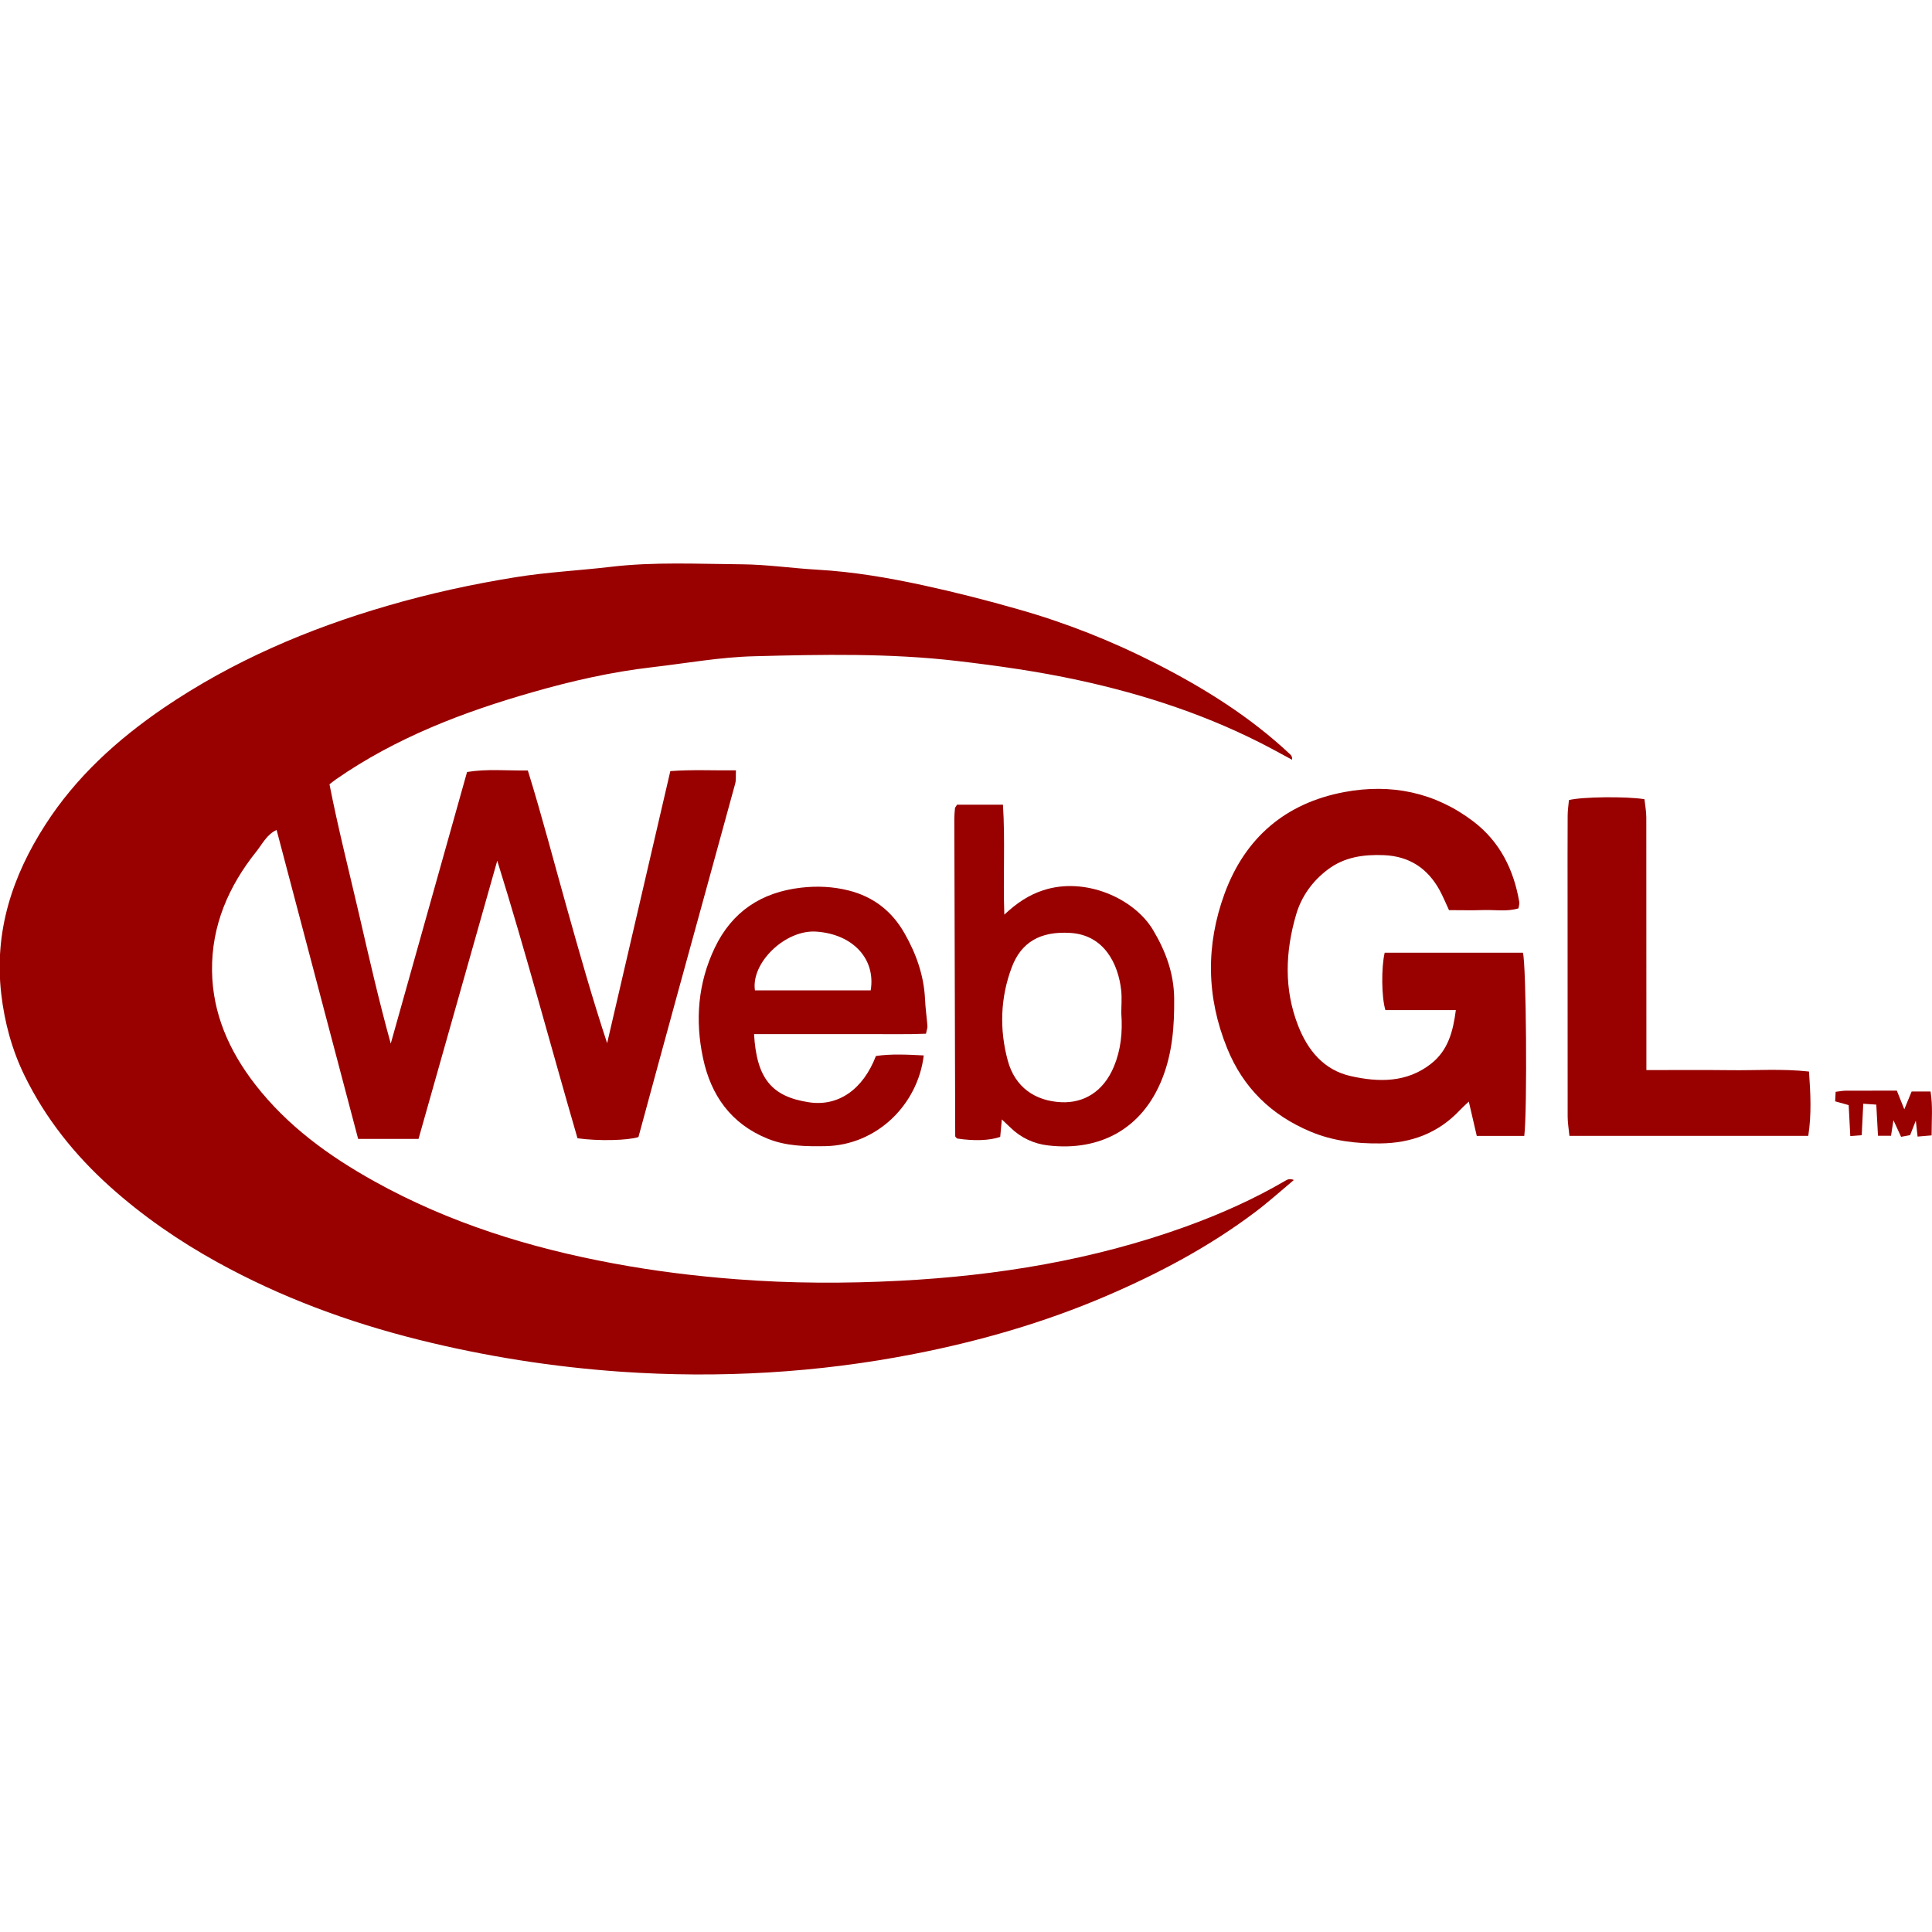 <svg width="24" height="24" viewBox="0 0 24 24" fill="none" xmlns="http://www.w3.org/2000/svg">
<g clip-path="url(#clip0_2513_13348)">
<path d="M7.714 17.04C6.866 16.981 6.024 16.848 5.202 16.643C4.328 16.425 3.488 16.115 2.699 15.679C2.221 15.415 1.774 15.107 1.365 14.74C0.925 14.344 0.566 13.894 0.307 13.366C0.149 13.044 0.056 12.702 0.015 12.343C-0.073 11.571 0.151 10.886 0.562 10.247C0.944 9.652 1.457 9.187 2.036 8.792C2.889 8.213 3.825 7.812 4.814 7.525C5.338 7.372 5.87 7.256 6.407 7.17C6.796 7.107 7.191 7.088 7.582 7.042C8.127 6.977 8.673 7.006 9.218 7.01C9.53 7.013 9.841 7.059 10.153 7.077C10.598 7.102 11.036 7.177 11.47 7.271C11.867 7.357 12.262 7.458 12.653 7.57C13.245 7.738 13.817 7.965 14.365 8.245C14.964 8.551 15.532 8.906 16.025 9.369C16.041 9.383 16.054 9.4 16.051 9.438C15.966 9.391 15.88 9.345 15.794 9.299C15.036 8.896 14.229 8.629 13.391 8.448C12.896 8.341 12.395 8.27 11.891 8.211C11.053 8.113 10.212 8.13 9.373 8.152C8.949 8.162 8.528 8.239 8.105 8.288C7.6 8.346 7.105 8.458 6.618 8.598C5.752 8.845 4.916 9.165 4.171 9.683C4.15 9.697 4.131 9.714 4.093 9.743C4.198 10.28 4.335 10.817 4.46 11.356C4.583 11.89 4.705 12.425 4.854 12.964C5.169 11.843 5.484 10.722 5.802 9.59C6.054 9.549 6.295 9.575 6.557 9.571C6.734 10.142 6.881 10.709 7.04 11.273C7.198 11.836 7.357 12.399 7.542 12.959C7.803 11.838 8.063 10.717 8.327 9.579C8.604 9.558 8.863 9.573 9.142 9.569C9.139 9.64 9.145 9.689 9.133 9.734C8.896 10.602 8.656 11.47 8.418 12.338C8.254 12.935 8.092 13.532 7.931 14.125C7.796 14.168 7.432 14.176 7.174 14.14C6.843 13.002 6.536 11.844 6.177 10.692C5.852 11.841 5.527 12.99 5.199 14.148H4.449C4.112 12.869 3.775 11.595 3.436 10.31C3.314 10.366 3.26 10.483 3.186 10.576C2.839 11.009 2.627 11.499 2.634 12.059C2.64 12.591 2.848 13.057 3.171 13.473C3.57 13.987 4.086 14.361 4.649 14.674C5.578 15.191 6.581 15.502 7.622 15.695C8.127 15.789 8.635 15.852 9.147 15.891C9.825 15.944 10.504 15.945 11.179 15.91C12.39 15.847 13.581 15.652 14.728 15.238C15.159 15.082 15.577 14.896 15.973 14.664C15.998 14.649 16.026 14.64 16.073 14.658C15.913 14.792 15.758 14.932 15.592 15.057C15.023 15.486 14.399 15.817 13.745 16.098C12.976 16.428 12.176 16.659 11.357 16.819C10.162 17.054 8.932 17.124 7.713 17.04L7.714 17.04Z" fill="#990000"/>
<path d="M18.934 14.111H18.345C18.313 13.973 18.281 13.836 18.246 13.684C18.205 13.723 18.169 13.755 18.136 13.79C17.866 14.076 17.533 14.201 17.143 14.204C16.845 14.207 16.557 14.174 16.279 14.057C15.792 13.853 15.443 13.512 15.245 13.024C14.986 12.389 14.977 11.743 15.212 11.101C15.468 10.404 15.972 9.975 16.701 9.839C17.28 9.731 17.824 9.841 18.301 10.203C18.632 10.455 18.804 10.802 18.873 11.205C18.877 11.228 18.868 11.252 18.863 11.284C18.72 11.327 18.576 11.301 18.434 11.305C18.29 11.31 18.146 11.306 18 11.306C17.959 11.218 17.926 11.137 17.885 11.061C17.735 10.787 17.508 10.636 17.19 10.623C16.939 10.613 16.701 10.646 16.495 10.801C16.304 10.945 16.167 11.135 16.101 11.361C15.966 11.822 15.948 12.287 16.126 12.742C16.245 13.047 16.445 13.292 16.777 13.367C17.125 13.446 17.478 13.452 17.781 13.211C17.986 13.048 18.05 12.819 18.085 12.548H17.21C17.161 12.388 17.158 12.018 17.201 11.835H18.918C18.96 11.969 18.974 13.804 18.935 14.111H18.934Z" fill="#990000"/>
<path d="M20.452 13.293C20.819 13.293 21.152 13.29 21.484 13.294C21.808 13.299 22.132 13.274 22.472 13.311C22.491 13.584 22.505 13.841 22.463 14.11H19.496C19.488 14.026 19.474 13.949 19.474 13.87C19.473 12.956 19.473 12.042 19.473 11.127C19.473 10.796 19.472 10.463 19.474 10.132C19.474 10.065 19.485 9.999 19.49 9.939C19.644 9.898 20.204 9.891 20.428 9.928C20.436 9.998 20.45 10.075 20.451 10.153C20.452 11.117 20.452 12.082 20.452 13.046V13.294L20.452 13.293Z" fill="#990000"/>
<path d="M11.889 9.996H12.459C12.488 10.446 12.459 10.894 12.476 11.362C12.627 11.221 12.777 11.118 12.96 11.059C13.481 10.888 14.091 11.16 14.325 11.555C14.481 11.817 14.583 12.092 14.586 12.404C14.589 12.745 14.565 13.076 14.438 13.398C14.19 14.026 13.661 14.304 13.02 14.229C12.845 14.209 12.682 14.135 12.552 14.007C12.521 13.977 12.49 13.948 12.445 13.906C12.437 13.993 12.431 14.059 12.425 14.123C12.294 14.169 12.097 14.175 11.889 14.143C11.884 14.139 11.879 14.134 11.875 14.129C11.871 14.125 11.866 14.119 11.866 14.114C11.862 12.8 11.858 11.486 11.855 10.172C11.855 10.129 11.859 10.085 11.863 10.041C11.864 10.03 11.875 10.02 11.889 9.996L11.889 9.996ZM13.929 12.584C13.929 12.504 13.938 12.403 13.928 12.304C13.892 11.972 13.715 11.614 13.295 11.589C12.92 11.566 12.685 11.707 12.569 12.015C12.426 12.392 12.414 12.79 12.519 13.175C12.608 13.505 12.858 13.677 13.183 13.692C13.456 13.705 13.705 13.568 13.838 13.248C13.923 13.042 13.947 12.826 13.929 12.584Z" fill="#990000"/>
<path d="M11.475 13.112C11.401 13.724 10.892 14.225 10.255 14.238C10.009 14.242 9.766 14.239 9.533 14.144C9.081 13.96 8.832 13.607 8.734 13.148C8.633 12.678 8.669 12.213 8.879 11.774C9.093 11.326 9.456 11.084 9.951 11.027C10.152 11.004 10.348 11.013 10.543 11.062C10.852 11.14 11.082 11.321 11.237 11.595C11.381 11.847 11.477 12.117 11.491 12.411C11.496 12.523 11.512 12.634 11.521 12.746C11.523 12.769 11.512 12.793 11.503 12.841C11.267 12.851 11.03 12.845 10.795 12.846C10.556 12.847 10.318 12.846 10.079 12.846C9.841 12.846 9.605 12.846 9.367 12.846C9.399 13.396 9.585 13.623 10.05 13.693C10.41 13.748 10.72 13.537 10.881 13.118C11.07 13.09 11.266 13.1 11.476 13.111L11.475 13.112ZM10.816 12.303C10.881 11.913 10.596 11.605 10.142 11.573C9.757 11.545 9.327 11.959 9.378 12.303H10.817H10.816Z" fill="#990000"/>
<path d="M23.821 14.119C23.812 14.036 23.807 13.987 23.799 13.921C23.773 13.989 23.752 14.041 23.728 14.101C23.693 14.107 23.659 14.114 23.616 14.122C23.585 14.055 23.557 13.995 23.521 13.916C23.51 13.988 23.502 14.043 23.491 14.109H23.329C23.322 13.978 23.315 13.856 23.308 13.722C23.254 13.719 23.208 13.716 23.146 13.711C23.139 13.846 23.134 13.969 23.127 14.102C23.08 14.106 23.041 14.109 22.985 14.113C22.978 13.978 22.972 13.856 22.965 13.728C22.907 13.712 22.856 13.697 22.797 13.681C22.799 13.64 22.801 13.605 22.803 13.563C22.851 13.557 22.886 13.55 22.923 13.549C23.135 13.548 23.346 13.548 23.563 13.548C23.595 13.628 23.622 13.695 23.656 13.78C23.69 13.699 23.716 13.633 23.747 13.559H23.982C24.011 13.739 23.995 13.911 23.995 14.104C23.936 14.109 23.886 14.113 23.821 14.119H23.821Z" fill="#990000"/>
</g>
<defs>
<clipPath id="clip0_2513_13348">
<rect width="24" height="10.074" fill="white" transform="translate(0 7)"/>
</clipPath>
</defs>
</svg>
